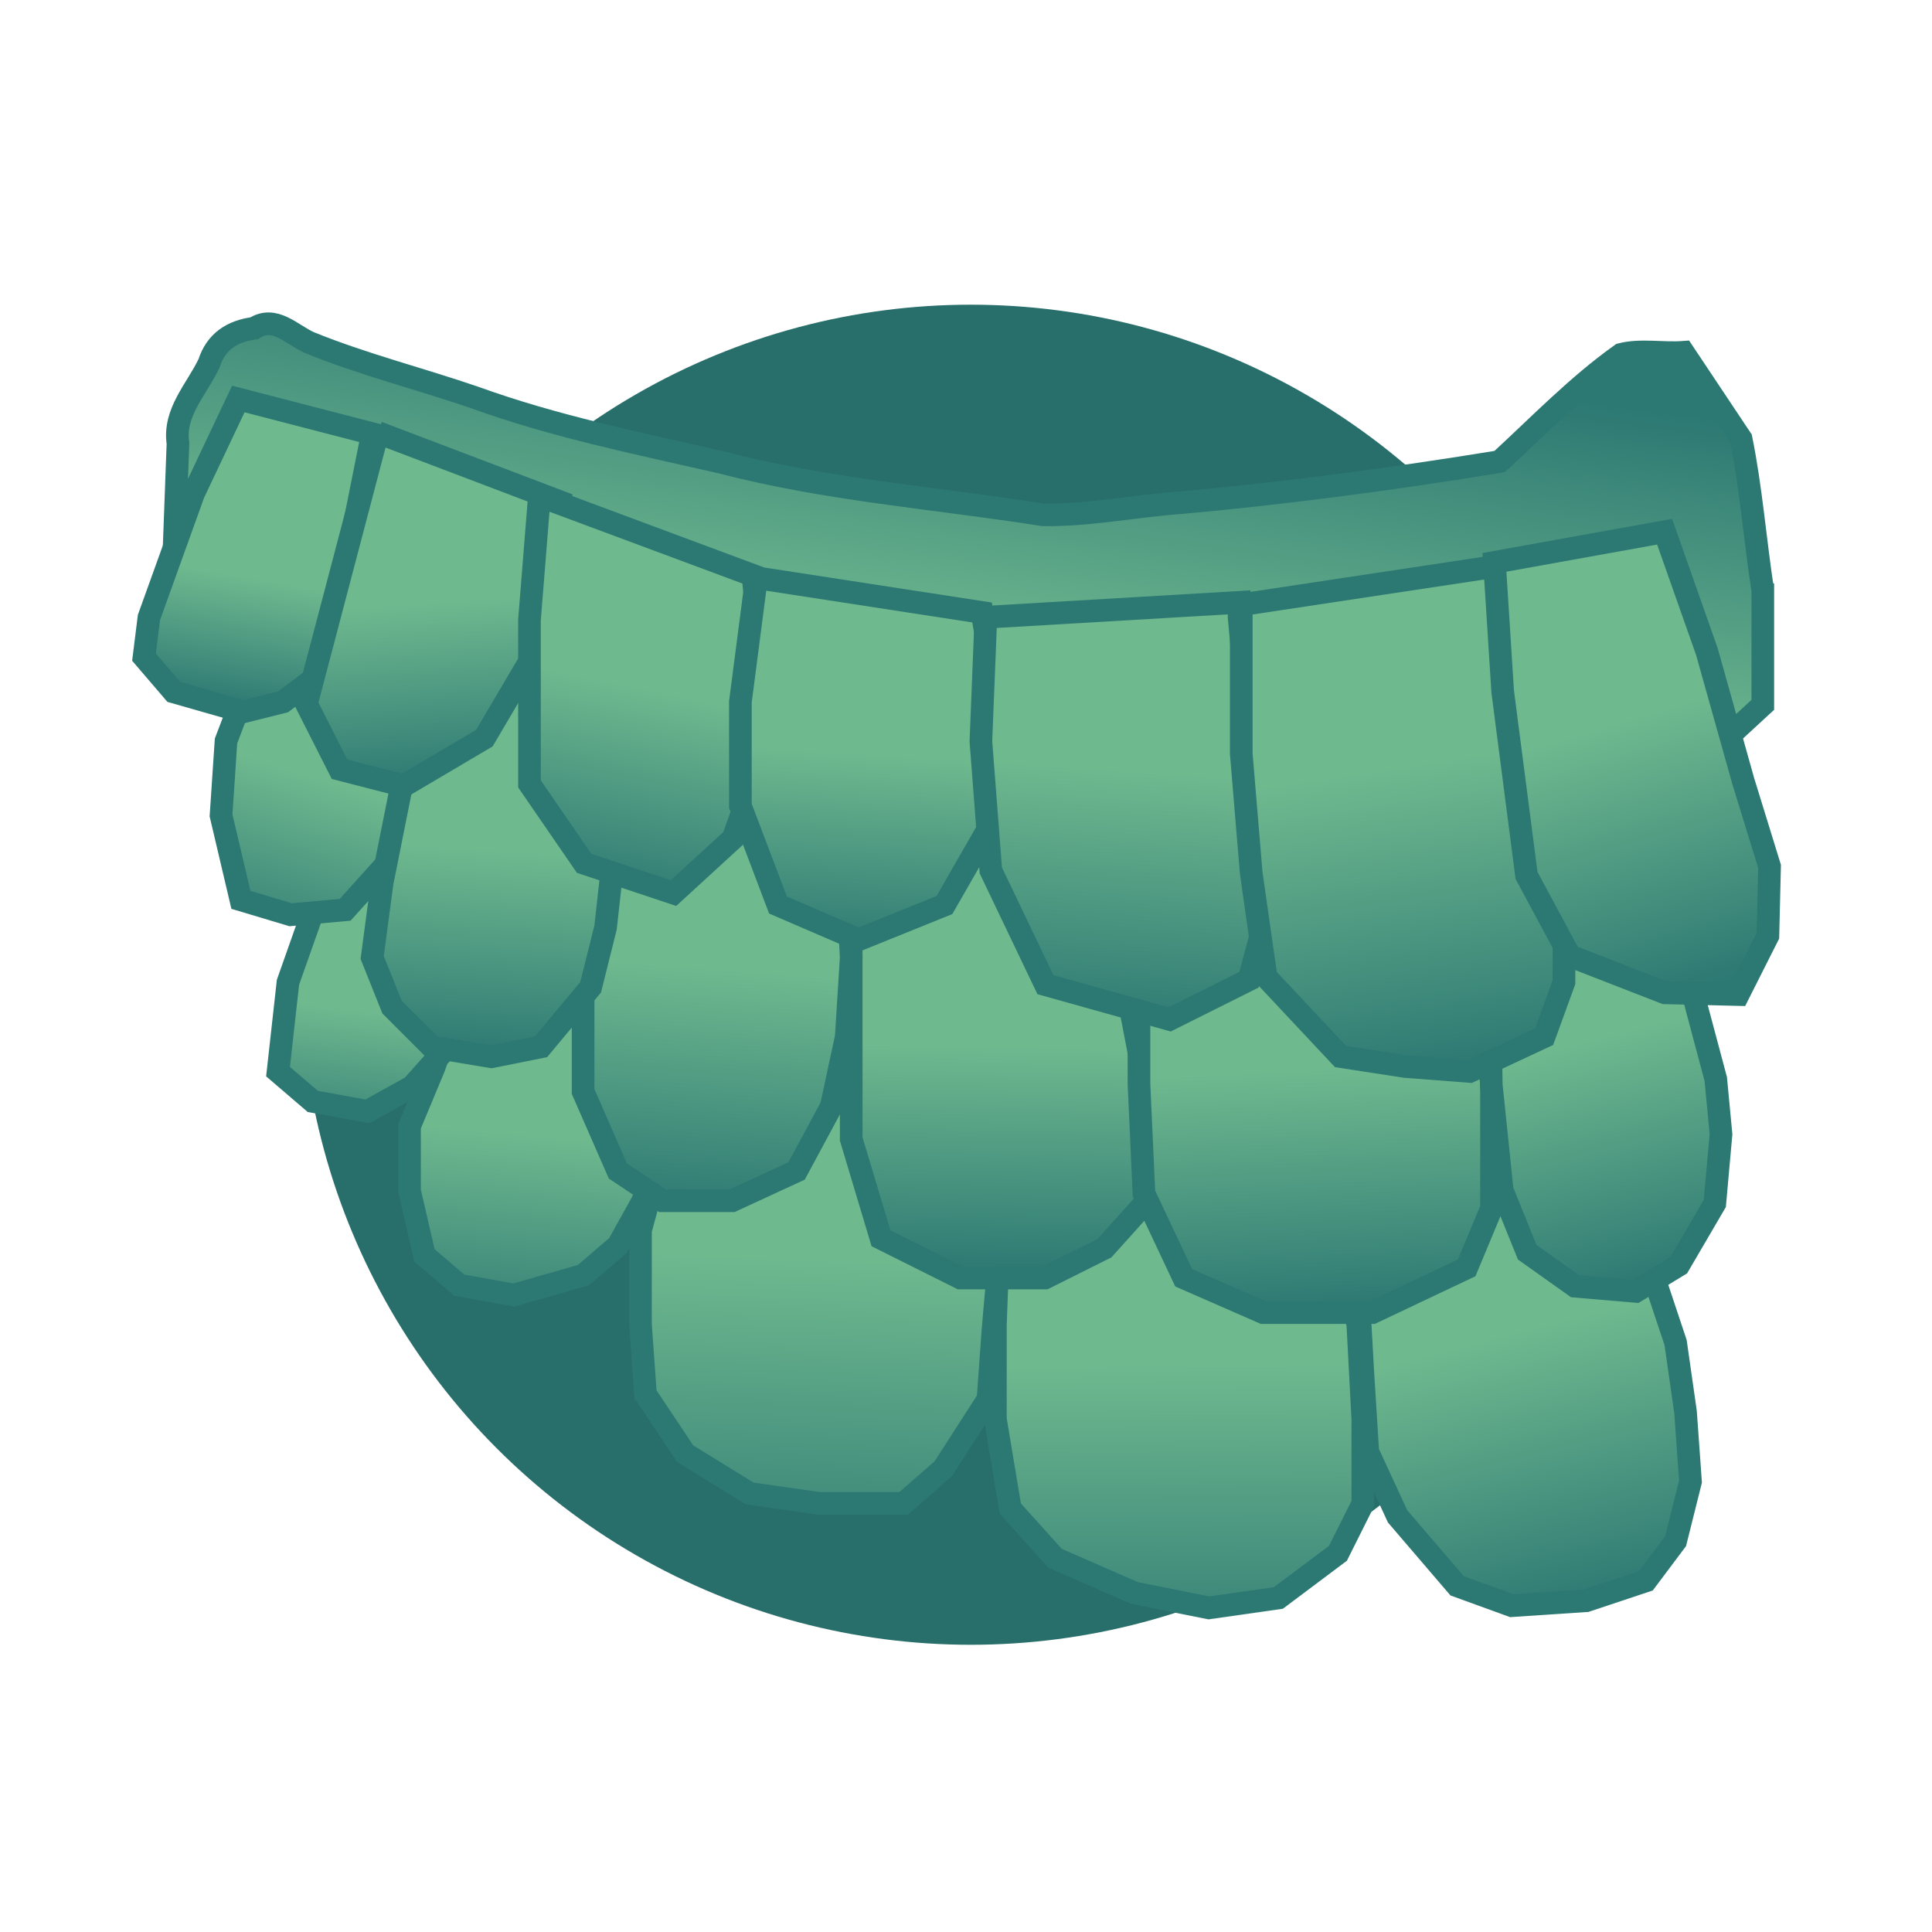 <?xml version="1.0" encoding="UTF-8" standalone="no"?>
<!-- Created with Inkscape (http://www.inkscape.org/) -->

<svg
   xmlns:dc="http://purl.org/dc/elements/1.1/"
   xmlns:cc="http://creativecommons.org/ns#"
   xmlns:rdf="http://www.w3.org/1999/02/22-rdf-syntax-ns#"
   xmlns:svg="http://www.w3.org/2000/svg"
   xmlns="http://www.w3.org/2000/svg"
   xmlns:xlink="http://www.w3.org/1999/xlink"
   xmlns:sodipodi="http://sodipodi.sourceforge.net/DTD/sodipodi-0.dtd"
   xmlns:inkscape="http://www.inkscape.org/namespaces/inkscape"
   width="512"
   height="512"
   viewBox="0 0 512 512"
   id="svg2"
   version="1.1"
   inkscape:version="0.91 r13725"
   sodipodi:docname="wing-colored-gradient.svg"
   inkscape:export-filename="/Users/larralde/Projects/git-repositories/cri-motionlab/soft-mirror/app/assets/greenwing_gradient_1024px.png"
   inkscape:export-xdpi="180"
   inkscape:export-ydpi="180">
  <defs
     id="defs4">
    <linearGradient
       inkscape:collect="always"
       id="linearGradient4347">
      <stop
         style="stop-color:#6fb98f;stop-opacity:1;"
         offset="0"
         id="stop4349" />
      <stop
         style="stop-color:#2c7873;stop-opacity:1"
         offset="1"
         id="stop4351" />
    </linearGradient>
    <inkscape:path-effect
       effect="spiro"
       id="path-effect3350"
       is_visible="true" />
    <inkscape:path-effect
       effect="envelope"
       id="path-effect3343"
       is_visible="true"
       yy="true"
       xx="true"
       bendpath1="m 42.105,642.165 421.053,0"
       bendpath2="m 463.158,642.165 0,116.777"
       bendpath3="m 42.105,758.941 421.053,0"
       bendpath4="m 42.105,642.165 0,116.777" />
    <linearGradient
       inkscape:collect="always"
       xlink:href="#linearGradient4347"
       id="linearGradient4353"
       x1="112.506"
       y1="704.282"
       x2="115.825"
       y2="752.967"
       gradientUnits="userSpaceOnUse"
       gradientTransform="translate(0,-4)" />
    <linearGradient
       inkscape:collect="always"
       xlink:href="#linearGradient4347"
       id="linearGradient4401"
       x1="69.482"
       y1="698.02"
       x2="63.591"
       y2="732.231"
       gradientUnits="userSpaceOnUse"
       gradientTransform="translate(0,-4)" />
    <linearGradient
       inkscape:collect="always"
       xlink:href="#linearGradient4347"
       id="linearGradient4409"
       x1="170.395"
       y1="726.901"
       x2="158.921"
       y2="782.164"
       gradientUnits="userSpaceOnUse"
       gradientTransform="translate(0,-4)" />
    <linearGradient
       inkscape:collect="always"
       xlink:href="#linearGradient4347"
       id="linearGradient4417"
       x1="228.237"
       y1="744.079"
       x2="224.663"
       y2="796.711"
       gradientUnits="userSpaceOnUse"
       gradientTransform="matrix(1.082,0,0,0.999,-18.112,-3.029)" />
    <linearGradient
       inkscape:collect="always"
       xlink:href="#linearGradient4347"
       id="linearGradient4425"
       x1="301.866"
       y1="748.735"
       x2="296.996"
       y2="818.472"
       gradientUnits="userSpaceOnUse"
       gradientTransform="translate(0,-4)" />
    <linearGradient
       inkscape:collect="always"
       xlink:href="#linearGradient4347"
       id="linearGradient4433"
       x1="368.237"
       y1="747.961"
       x2="380.447"
       y2="829.54"
       gradientUnits="userSpaceOnUse"
       gradientTransform="translate(0,-4)" />
    <linearGradient
       inkscape:collect="always"
       xlink:href="#linearGradient4347"
       id="linearGradient4441"
       x1="428.573"
       y1="735.977"
       x2="449.502"
       y2="807.03"
       gradientUnits="userSpaceOnUse"
       gradientTransform="translate(0,-4)" />
    <linearGradient
       inkscape:collect="always"
       xlink:href="#linearGradient4347"
       id="linearGradient4459"
       x1="87.33"
       y1="751.756"
       x2="71.981"
       y2="800.44"
       gradientUnits="userSpaceOnUse"
       gradientTransform="translate(0,-4)" />
    <linearGradient
       inkscape:collect="always"
       xlink:href="#linearGradient4347"
       id="linearGradient4467"
       x1="129.987"
       y1="769.711"
       x2="126.447"
       y2="824.974"
       gradientUnits="userSpaceOnUse"
       gradientTransform="translate(0,-4)" />
    <linearGradient
       inkscape:collect="always"
       xlink:href="#linearGradient4347"
       id="linearGradient4475"
       x1="193.816"
       y1="801.346"
       x2="188.924"
       y2="867.136"
       gradientUnits="userSpaceOnUse"
       gradientTransform="translate(0,-4)" />
    <linearGradient
       inkscape:collect="always"
       xlink:href="#linearGradient4347"
       id="linearGradient4483"
       x1="267.5"
       y1="821.795"
       x2="266.553"
       y2="882.321"
       gradientUnits="userSpaceOnUse"
       gradientTransform="translate(0,-4)" />
    <linearGradient
       inkscape:collect="always"
       xlink:href="#linearGradient4347"
       id="linearGradient4491"
       x1="350.342"
       y1="827.673"
       x2="353.342"
       y2="892.146"
       gradientUnits="userSpaceOnUse"
       gradientTransform="translate(0,-4)" />
    <linearGradient
       inkscape:collect="always"
       xlink:href="#linearGradient4347"
       id="linearGradient4499"
       x1="423.612"
       y1="819.546"
       x2="440.501"
       y2="884.02"
       gradientUnits="userSpaceOnUse"
       gradientTransform="translate(0,-4)" />
    <linearGradient
       inkscape:collect="always"
       xlink:href="#linearGradient4347"
       id="linearGradient4507"
       x1="95.79"
       y1="812.32"
       x2="91.152"
       y2="851.793"
       gradientUnits="userSpaceOnUse"
       gradientTransform="translate(0,-4)" />
    <linearGradient
       inkscape:collect="always"
       xlink:href="#linearGradient4347"
       id="linearGradient4515"
       x1="141.237"
       y1="845.26"
       x2="136.493"
       y2="901.839"
       gradientUnits="userSpaceOnUse"
       gradientTransform="translate(0,-4)" />
    <linearGradient
       inkscape:collect="always"
       xlink:href="#linearGradient4347"
       id="linearGradient4523"
       x1="218.237"
       y1="878.143"
       x2="214.658"
       y2="972.88"
       gradientUnits="userSpaceOnUse"
       gradientTransform="translate(0,-4)" />
    <linearGradient
       inkscape:collect="always"
       xlink:href="#linearGradient4347"
       id="linearGradient4531"
       x1="320.184"
       y1="905.984"
       x2="320.553"
       y2="991.51"
       gradientUnits="userSpaceOnUse"
       gradientTransform="translate(0,-4)" />
    <linearGradient
       inkscape:collect="always"
       xlink:href="#linearGradient4347"
       id="linearGradient4539"
       x1="404.395"
       y1="896.775"
       x2="423.197"
       y2="970.459"
       gradientUnits="userSpaceOnUse"
       gradientTransform="translate(0,-4)" />
    <linearGradient
       inkscape:collect="always"
       xlink:href="#linearGradient4347"
       id="linearGradient4192"
       x1="293.263"
       y1="718.887"
       x2="305.5"
       y2="630.729"
       gradientUnits="userSpaceOnUse" />
  </defs>
  <sodipodi:namedview
     id="base"
     pagecolor="#ffffff"
     bordercolor="#666666"
     borderopacity="1.0"
     inkscape:pageopacity="0.0"
     inkscape:pageshadow="2"
     inkscape:zoom="0.76"
     inkscape:cx="86.404461"
     inkscape:cy="295.42476"
     inkscape:document-units="px"
     inkscape:current-layer="layer1"
     showgrid="false"
     units="px"
     inkscape:window-width="1440"
     inkscape:window-height="851"
     inkscape:window-x="0"
     inkscape:window-y="1"
     inkscape:window-maximized="1" />
  <g
     inkscape:label="Layer 1"
     inkscape:groupmode="layer"
     id="layer1"
     transform="translate(0,-540.362)">
    <circle
       style="fill:#286e6a;fill-opacity:1;stroke:none;stroke-width:2.126;stroke-miterlimit:4;stroke-dasharray:none;stroke-opacity:1"
       id="path4231"
       cx="257.263"
       cy="798.678"
       r="177.569" />
    <path
       style="fill:url(#linearGradient4539);fill-opacity:1;fill-rule:evenodd;stroke:#2c7873;stroke-width:6;stroke-linecap:butt;stroke-linejoin:miter;stroke-miterlimit:4;stroke-dasharray:none;stroke-opacity:1"
       d="m 359.842,850.099 0,30.263 1.316,23.684 1.316,21.053 7.895,17.105 15.789,18.421 14.474,5.263 19.737,-1.316 15.789,-5.263 7.895,-10.526 3.947,-15.789 -1.316,-18.421 -2.632,-18.421 -5.263,-15.789 -5.263,-22.368 -7.895,-19.737 z"
       id="path4184"
       inkscape:connector-curvature="0" />
    <path
       style="fill:url(#linearGradient4531);fill-opacity:1;fill-rule:evenodd;stroke:#2c7873;stroke-width:6;stroke-linecap:butt;stroke-linejoin:miter;stroke-miterlimit:4;stroke-dasharray:none;stroke-opacity:1"
       d="m 265.105,824.362 0,31.579 -1.316,35.526 0,25 3.947,23.684 11.842,13.158 21.053,9.211 19.737,3.947 18.421,-2.632 15.789,-11.842 6.579,-13.158 0,-22.368 -1.316,-25 -5.263,-27.632 -7.895,-42.105 z"
       id="path4178"
       inkscape:connector-curvature="0" />
    <path
       style="fill:url(#linearGradient4523);fill-opacity:1;fill-rule:evenodd;stroke:#2c7873;stroke-width:6;stroke-linecap:butt;stroke-linejoin:miter;stroke-miterlimit:4;stroke-dasharray:none;stroke-opacity:1"
       d="m 188.158,800.625 -10.526,36.842 -7.895,28.947 0,25 1.316,18.421 10.526,15.789 17.105,10.526 18.421,2.632 22.368,0 10.526,-9.211 11.842,-18.421 1.316,-18.421 2.632,-30.263 0,-31.579 0,-23.684 -72.368,-21.053 z"
       id="path4176"
       inkscape:connector-curvature="0" />
    <path
       style="fill:url(#linearGradient4515);fill-opacity:1;fill-rule:evenodd;stroke:#2c7873;stroke-width:6;stroke-linecap:butt;stroke-linejoin:miter;stroke-miterlimit:4;stroke-dasharray:none;stroke-opacity:1"
       d="m 129.579,780.941 -7.895,22.368 -6.579,19.737 -6.579,15.789 0,17.105 3.947,17.105 9.211,7.895 14.474,2.632 18.421,-5.263 9.211,-7.895 6.579,-11.842 5.263,-18.421 2.632,-15.789 5.263,-35.526 -47.368,-21.053 z"
       id="path4174"
       inkscape:connector-curvature="0" />
    <path
       style="fill:url(#linearGradient4507);fill-opacity:1;fill-rule:evenodd;stroke:#2c7873;stroke-width:6;stroke-linecap:butt;stroke-linejoin:miter;stroke-miterlimit:4;stroke-dasharray:none;stroke-opacity:1"
       d="m 88.158,755.941 -3.947,22.368 -7.895,22.368 -2.632,23.684 9.211,7.895 14.474,2.632 11.842,-6.579 10.526,-11.842 3.947,-19.737 2.632,-17.105 1.316,-7.895 z"
       id="path4172"
       inkscape:connector-curvature="0" />
    <path
       style="fill:url(#linearGradient4483);fill-opacity:1;fill-rule:evenodd;stroke:#2c7873;stroke-width:6;stroke-linecap:butt;stroke-linejoin:miter;stroke-miterlimit:4;stroke-dasharray:none;stroke-opacity:1"
       d="m 225.579,763.257 0,40.789 0,38.158 7.895,26.316 21.053,10.526 22.368,0 15.789,-7.895 11.842,-13.158 0,-13.158 -1.316,-18.421 -6.579,-34.211 -5.263,-35.526 z"
       id="path4168"
       inkscape:connector-curvature="0" />
    <path
       style="fill:url(#linearGradient4491);fill-opacity:1;fill-rule:evenodd;stroke:#2c7873;stroke-width:6;stroke-linecap:butt;stroke-linejoin:miter;stroke-miterlimit:4;stroke-dasharray:none;stroke-opacity:1"
       d="m 301.842,764.52 0,35.526 0,27.632 1.316,28.947 10.526,22.368 21.053,9.211 28.947,0 25,-11.842 6.579,-15.789 0,-32.895 -3.947,-38.158 -9.211,-32.895 z"
       id="path4170"
       inkscape:connector-curvature="0" />
    <path
       style="fill:url(#linearGradient4475);fill-opacity:1;fill-rule:evenodd;stroke:#2c7873;stroke-width:6;stroke-linecap:butt;stroke-linejoin:miter;stroke-miterlimit:4;stroke-dasharray:none;stroke-opacity:1"
       d="m 163.737,736.204 -6.579,32.895 -2.632,34.211 0,26.316 9.211,21.053 11.842,7.895 18.421,0 17.105,-7.895 9.211,-17.105 3.947,-18.421 1.316,-21.053 -1.316,-25 -1.316,-28.947 z"
       id="path4166"
       inkscape:connector-curvature="0" />
    <path
       style="fill:url(#linearGradient4459);fill-opacity:1;fill-rule:evenodd;stroke:#2c7873;stroke-width:6;stroke-linecap:butt;stroke-linejoin:miter;stroke-miterlimit:4;stroke-dasharray:none;stroke-opacity:1"
       d="m 79.632,684.099 -9.211,25 -10.526,27.632 -1.316,19.737 5.263,22.368 L 77,782.783 l 14.474,-1.316 11.842,-13.158 5.263,-19.737 5.263,-28.947 1.316,-25 z"
       id="path4162"
       inkscape:connector-curvature="0" />
    <path
       style="fill:url(#linearGradient4467);fill-opacity:1;fill-rule:evenodd;stroke:#2c7873;stroke-width:6;stroke-linecap:butt;stroke-linejoin:miter;stroke-miterlimit:4;stroke-dasharray:none;stroke-opacity:1"
       d="m 114.421,711.204 -6.579,30.263 -6.579,32.895 -2.632,19.737 5.263,13.158 10.526,10.526 15.789,2.632 13.158,-2.632 13.158,-15.789 3.947,-15.789 2.632,-23.684 1.316,-25 0,-17.105 0,-13.158 -44.737,-9.211 z"
       id="path4164"
       inkscape:connector-curvature="0" />
    <path
       style="fill:url(#linearGradient4192);fill-opacity:1;fill-rule:evenodd;stroke:#2c7873;stroke-width:6;stroke-linecap:butt;stroke-linejoin:miter;stroke-miterlimit:4;stroke-dasharray:none;stroke-opacity:1"
       d="m 467.158,696.888 c -2.045,-13.353 -3.086,-27.083 -5.749,-40.203 -5.101,-7.652 -10.202,-15.303 -15.303,-22.955 -5.418,0.399 -11.376,-0.774 -16.481,0.538 -11.702,8.338 -21.663,18.712 -32.203,28.409 -28.011,4.571 -56.126,8.329 -84.395,10.892 -12.206,0.859 -24.442,3.426 -36.63,3.217 -28.498,-4.476 -57.425,-6.627 -85.401,-13.937 -21.909,-5.015 -43.973,-9.461 -65.154,-17.13 -14.561,-5.009 -29.657,-8.783 -43.876,-14.582 -4.764,-2.154 -9.207,-7.277 -14.581,-3.79 -5.864,0.77 -10.142,3.522 -11.988,9.312 -3.281,6.91 -9.462,13.003 -8.234,21.184 -0.352,9.506 -0.704,19.012 -1.056,28.518 4.49,3.599 6.853,11.886 13.594,10.526 5.599,1.126 7.628,-6.045 10.553,-9.601 3.793,-6.449 7.587,-12.897 11.38,-19.346 9.964,-0.922 18.53,5.568 27.804,8.305 25.28,10.178 49.396,23.156 74.367,33.996 21.663,4.676 43.163,10.472 64.928,14.439 21.482,1.006 43,3.254 64.46,3.477 25.542,-3.249 51.265,-5.647 76.693,-9.424 6.46,-2.019 12.919,-4.037 19.379,-6.056 6.088,7.396 11.347,15.953 17.937,22.646 7.618,2.539 15.235,5.078 22.853,7.618 5.702,-5.263 11.404,-10.526 17.105,-15.789 0,-10.088 0,-20.175 0,-30.263 z"
       id="path3340"
       inkscape:connector-curvature="0" />
    <path
       style="fill:url(#linearGradient4401);fill-opacity:1;fill-rule:evenodd;stroke:#2c7873;stroke-width:6;stroke-linecap:butt;stroke-linejoin:miter;stroke-miterlimit:4;stroke-dasharray:none;stroke-opacity:1"
       d="m 63.158,646.099 -11.842,25 -11.842,32.895 -1.316,10.526 7.895,9.211 18.421,5.263 L 75,726.362 l 10.526,-7.895 5.263,-23.684 7.895,-39.474 z"
       id="path4160"
       inkscape:connector-curvature="0" />
    <path
       style="fill:url(#linearGradient4353);fill-opacity:1;fill-rule:evenodd;stroke:#2c7873;stroke-width:6;stroke-linecap:butt;stroke-linejoin:miter;stroke-miterlimit:4;stroke-dasharray:none;stroke-opacity:1"
       d="m 100.123,654.98 -18.917,71.916 8.778,17.331 17.001,4.376 21.376,-12.625 13.748,-23.346 6.252,-39.329 -48.239,-18.322 z"
       id="path3348"
       inkscape:path-effect="#path-effect3350"
       inkscape:original-d="m 100.12344,654.98024 c -18.289015,46.92408 -18.916618,71.9162 -18.916618,71.9162 l 8.778213,17.33109 17.000775,4.37554 21.37632,-12.62523 13.74831,-23.34643 6.25246,-39.32913 z"
       inkscape:connector-curvature="0" />
    <path
       style="fill:url(#linearGradient4409);fill-opacity:1;fill-rule:evenodd;stroke:#2c7873;stroke-width:6;stroke-linecap:butt;stroke-linejoin:miter;stroke-miterlimit:4;stroke-dasharray:none;stroke-opacity:1"
       d="m 142.947,671.783 -2.632,32.895 0,18.421 0,25 14.474,21.053 23.684,7.895 15.789,-14.474 7.895,-22.368 0,-22.368 -2.632,-25 z"
       id="path3352"
       inkscape:connector-curvature="0" />
    <path
       style="fill:url(#linearGradient4417);fill-opacity:1;fill-rule:evenodd;stroke:#2c7873;stroke-width:6;stroke-linecap:butt;stroke-linejoin:miter;stroke-miterlimit:4;stroke-dasharray:none;stroke-opacity:1"
       d="m 200.482,693.477 -4.269,32.852 0,27.596 9.962,26.282 21.347,9.199 22.77,-9.199 12.808,-22.339 1.423,-30.224 -4.269,-24.967 z"
       id="path4154"
       inkscape:connector-curvature="0" />
    <path
       style="fill:url(#linearGradient4425);fill-opacity:1;fill-rule:evenodd;stroke:#2c7873;stroke-width:6;stroke-linecap:butt;stroke-linejoin:miter;stroke-miterlimit:4;stroke-dasharray:none;stroke-opacity:1"
       d="m 261.263,703.941 -1.316,32.895 2.632,34.211 14.474,30.263 32.895,9.211 L 331,799.994 l 5.263,-19.737 -3.947,-34.211 -3.947,-42.105 0,-3.947 z"
       id="path4156"
       inkscape:connector-curvature="0" />
    <path
       style="fill:url(#linearGradient4499);fill-opacity:1;fill-rule:evenodd;stroke:#2c7873;stroke-width:6;stroke-linecap:butt;stroke-linejoin:miter;stroke-miterlimit:4;stroke-dasharray:none;stroke-opacity:1"
       d="m 396.975,777.797 -2.11,23.587 0.333,26.437 2.894,27.977 6.627,16.413 12.685,9.01 16.067,1.377 11.414,-6.944 9.557,-16.347 1.641,-18.345 -1.388,-14.644 -5.053,-18.919 -9.002,-35.103 z"
       id="path4182"
       inkscape:connector-curvature="0" />
    <path
       style="fill:url(#linearGradient4433);fill-opacity:1;fill-rule:evenodd;stroke:#2c7873;stroke-width:6;stroke-linecap:butt;stroke-linejoin:miter;stroke-miterlimit:4;stroke-dasharray:none;stroke-opacity:1"
       d="m 328.947,700.625 0,39.474 2.632,31.579 3.947,27.632 19.737,21.053 17.105,2.632 17.105,1.316 19.737,-9.211 5.263,-14.474 0,-26.316 -2.632,-28.947 -6.579,-22.368 -6.579,-32.895 z"
       id="path4158"
       inkscape:connector-curvature="0" />
    <path
       style="fill:url(#linearGradient4441);fill-opacity:1;fill-rule:evenodd;stroke:#2c7873;stroke-width:6;stroke-linecap:butt;stroke-linejoin:miter;stroke-miterlimit:4;stroke-dasharray:none;stroke-opacity:1"
       d="m 396.048,689.39 2.177,34.214 6.319,48.766 11.464,21.296 25.207,9.799 19.443,0.464 7.854,-15.58 0.439,-18.385 -6.946,-22.503 -9.655,-34.392 -11.213,-31.802 z"
       id="path4180"
       inkscape:connector-curvature="0" />
  </g>
</svg>
